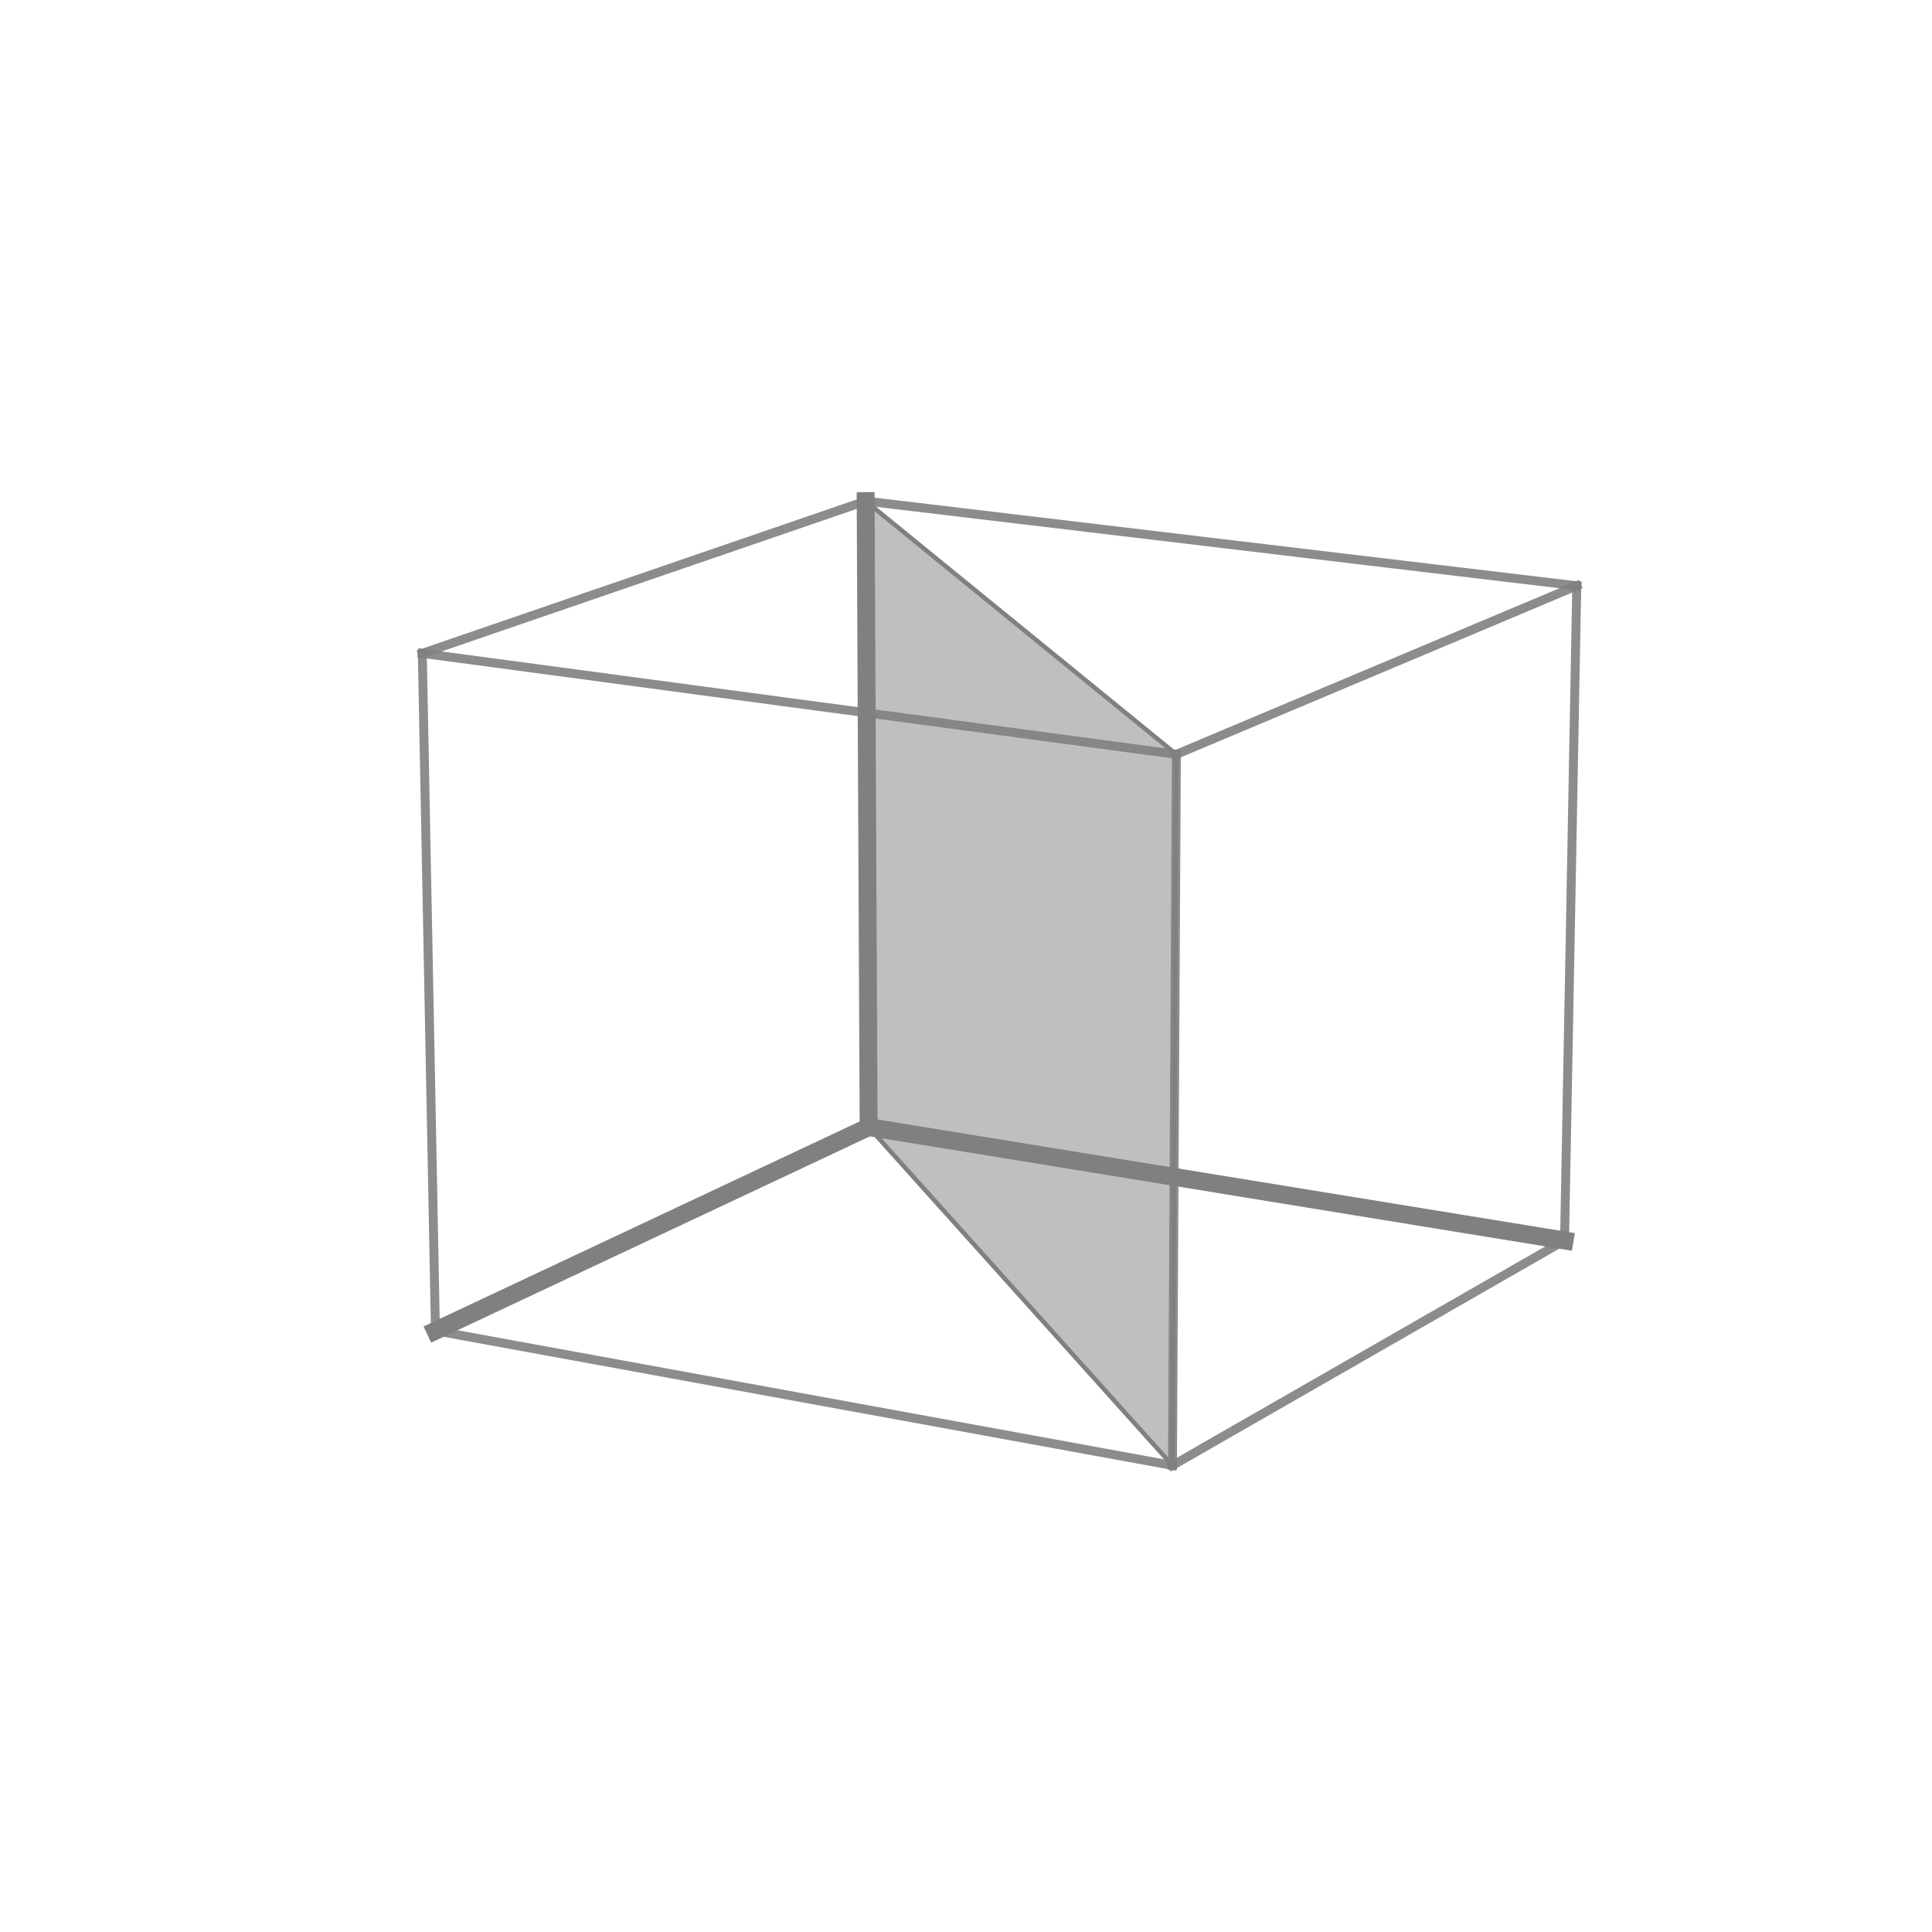 <?xml version="1.0" encoding="utf-8" standalone="no"?>
<!DOCTYPE svg PUBLIC "-//W3C//DTD SVG 1.1//EN"
  "http://www.w3.org/Graphics/SVG/1.1/DTD/svg11.dtd">
<svg xmlns:xlink="http://www.w3.org/1999/xlink" width="432pt" height="432pt" viewBox="0 0 432 432" xmlns="http://www.w3.org/2000/svg" version="1.1">
 <defs>
  <style type="text/css">*{stroke-linejoin: round; stroke-linecap: butt}</style>
 </defs>
 <g id="figure_1">
  <g id="patch_1">
   <path d="M 0 432 
L 432 432 
L 432 0 
L 0 0 
L 0 432 
z
" style="fill: none"/>
  </g>
  <g id="patch_2">
   <path d="M 55.08 384.48 
L 387.72 384.48 
L 387.72 51.84 
L 55.08 51.84 
L 55.08 384.48 
z
" style="fill: none; opacity: 0"/>
  </g>
  <g id="axes_1">
   <g id="line2d_1">
    <path d="M 194.228 252.02 
L 97.366 297.558 
" clip-path="url(#p67abe5c69e)" style="fill: none; stroke: #808080; stroke-width: 4; stroke-linecap: square"/>
   </g>
   <g id="line2d_2">
    <path d="M 194.228 252.02 
L 349.838 277.373 
" clip-path="url(#p67abe5c69e)" style="fill: none; stroke: #808080; stroke-width: 4; stroke-linecap: square"/>
   </g>
   <g id="line2d_3">
    <path d="M 194.228 252.02 
L 193.564 112.046 
" clip-path="url(#p67abe5c69e)" style="fill: none; stroke: #808080; stroke-width: 4; stroke-linecap: square"/>
   </g>
   <g id="line2d_4">
    <path d="M 194.228 252.02 
L 97.366 297.558 
" clip-path="url(#p67abe5c69e)" style="fill: none; stroke: #808080; stroke-opacity: 0.9; stroke-width: 2; stroke-linecap: square"/>
   </g>
   <g id="line2d_5">
    <path d="M 97.366 297.558 
L 262.168 327.672 
" clip-path="url(#p67abe5c69e)" style="fill: none; stroke: #808080; stroke-opacity: 0.9; stroke-width: 2; stroke-linecap: square"/>
   </g>
   <g id="line2d_6">
    <path d="M 262.168 327.672 
L 349.838 277.373 
" clip-path="url(#p67abe5c69e)" style="fill: none; stroke: #808080; stroke-opacity: 0.9; stroke-width: 2; stroke-linecap: square"/>
   </g>
   <g id="line2d_7">
    <path d="M 349.838 277.373 
L 194.228 252.02 
" clip-path="url(#p67abe5c69e)" style="fill: none; stroke: #808080; stroke-opacity: 0.9; stroke-width: 2; stroke-linecap: square"/>
   </g>
   <g id="line2d_8">
    <path d="M 193.564 112.046 
L 94.428 146.089 
" clip-path="url(#p67abe5c69e)" style="fill: none; stroke: #808080; stroke-opacity: 0.9; stroke-width: 2; stroke-linecap: square"/>
   </g>
   <g id="line2d_9">
    <path d="M 94.428 146.089 
L 263.042 168.672 
" clip-path="url(#p67abe5c69e)" style="fill: none; stroke: #808080; stroke-opacity: 0.9; stroke-width: 2; stroke-linecap: square"/>
   </g>
   <g id="line2d_10">
    <path d="M 263.042 168.672 
L 352.568 130.984 
" clip-path="url(#p67abe5c69e)" style="fill: none; stroke: #808080; stroke-opacity: 0.9; stroke-width: 2; stroke-linecap: square"/>
   </g>
   <g id="line2d_11">
    <path d="M 352.568 130.984 
L 193.564 112.046 
" clip-path="url(#p67abe5c69e)" style="fill: none; stroke: #808080; stroke-opacity: 0.9; stroke-width: 2; stroke-linecap: square"/>
   </g>
   <g id="line2d_12">
    <path d="M 194.228 252.02 
L 193.564 112.046 
" clip-path="url(#p67abe5c69e)" style="fill: none; stroke: #808080; stroke-opacity: 0.9; stroke-width: 2; stroke-linecap: square"/>
   </g>
   <g id="line2d_13">
    <path d="M 97.366 297.558 
L 94.428 146.089 
" clip-path="url(#p67abe5c69e)" style="fill: none; stroke: #808080; stroke-opacity: 0.9; stroke-width: 2; stroke-linecap: square"/>
   </g>
   <g id="line2d_14">
    <path d="M 262.168 327.672 
L 263.042 168.672 
" clip-path="url(#p67abe5c69e)" style="fill: none; stroke: #808080; stroke-opacity: 0.9; stroke-width: 2; stroke-linecap: square"/>
   </g>
   <g id="line2d_15">
    <path d="M 349.838 277.373 
L 352.568 130.984 
" clip-path="url(#p67abe5c69e)" style="fill: none; stroke: #808080; stroke-opacity: 0.9; stroke-width: 2; stroke-linecap: square"/>
   </g>
   <g id="Poly3DCollection_1">
    <defs>
     <path id="m0627a41855" d="M 194.228 -179.98 
L 262.168 -104.328 
L 263.042 -263.328 
L 193.564 -319.954 
z
" style="stroke: #808080"/>
    </defs>
    <g clip-path="url(#p67abe5c69e)">
     <use xlink:href="#m0627a41855" x="0" y="432" style="fill: #808080; fill-opacity: 0.5; stroke: #808080"/>
    </g>
   </g>
  </g>
 </g>
 <defs>
  <clipPath id="p67abe5c69e">
   <rect x="55.08" y="51.84" width="332.64" height="332.64"/>
  </clipPath>
 </defs>
</svg>
